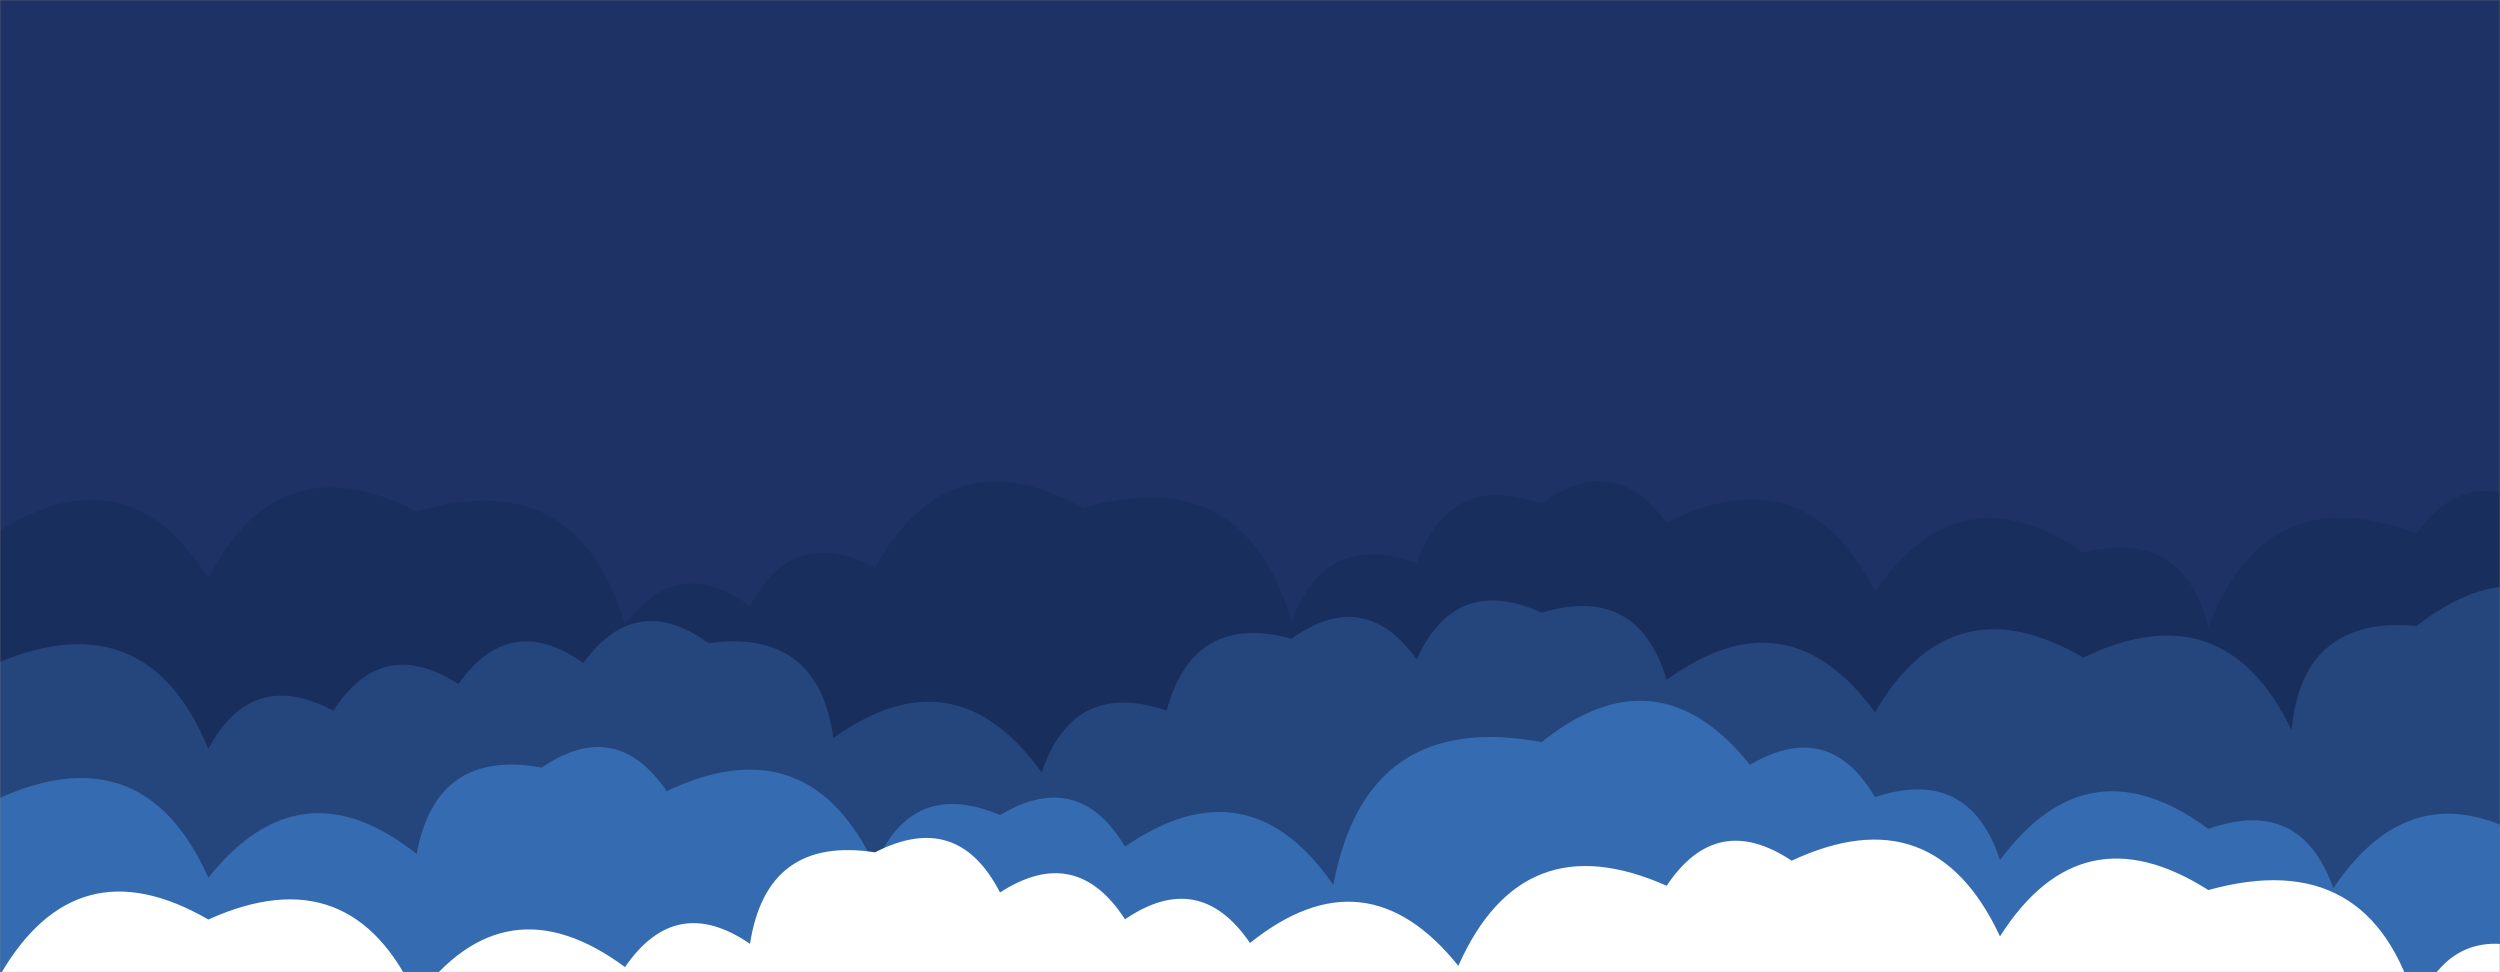 <svg xmlns="http://www.w3.org/2000/svg" version="1.1" xmlns:xlink="http://www.w3.org/1999/xlink" width="1440" height="560" preserveAspectRatio="none" viewBox="0 0 1440 560">
    <rect x="0" y="0" width="1440" height="560" fill="#808080" stroke="none"/>
    <g mask="url(&quot;#SvgjsMask1000&quot;)" fill="none">
        <rect width="1440" height="560" x="0" y="0" fill="#1e3266"></rect>
        <path d="M1464 560L0 560 L0 305.7Q73.65 259.35, 120 333Q160.8 253.8, 240 294.6Q332.63 267.24, 360 359.87Q390.63 318.5, 432 349.13Q456.93 302.06, 504 326.99Q546.82 249.81, 624 292.63Q716.81 265.44, 744 358.25Q763.02 305.27, 816 324.3Q834.92 271.22, 888 290.13Q929.44 259.57, 960 301.01Q1039.87 260.88, 1080 340.75Q1128.74 269.5, 1200 318.24Q1257.58 303.81, 1272 361.39Q1304.95 274.35, 1392 307.3Q1422.01 265.31, 1464 295.32z" fill="#182f5d"></path>
        <path d="M1512 560L0 560 L0 381.21Q85.12 346.33, 120 431.46Q144.97 384.43, 192 409.4Q220.33 365.73, 264 394.05Q293.92 351.97, 336 381.88Q366.3 340.18, 408 370.47Q471.34 361.81, 480 425.15Q549.9 375.05, 600 444.95Q618.16 391.12, 672 409.28Q687.3 352.58, 744 367.88Q785.98 337.86, 816 379.84Q838.55 330.38, 888 352.93Q943.35 336.28, 960 391.64Q1029.32 340.95, 1080 410.27Q1124.26 334.53, 1200 378.79Q1280.92 339.71, 1320 420.63Q1325.95 354.59, 1392 360.54Q1459.45 307.99, 1512 375.44z" fill="#25467d"></path>
        <path d="M1464 560L0 560 L0 459.54Q83.03 422.57, 120 505.6Q173.17 438.77, 240 491.94Q251.1 431.04, 312 442.15Q354.77 412.92, 384 455.7Q465.44 417.14, 504 498.58Q525.46 448.04, 576 469.5Q621.08 442.58, 648 487.66Q719.07 438.73, 768 509.79Q786.84 408.63, 888 427.47Q954.53 374, 1008 440.54Q1053.29 413.83, 1080 459.12Q1134.15 441.27, 1152 495.43Q1203.02 426.45, 1272 477.47Q1325.07 458.54, 1344 511.61Q1392.24 439.85, 1464 488.08z" fill="#356cb1"></path>
        <path d="M1464 560L0 560 L0 561.7Q43.97 485.67, 120 529.65Q202.67 492.32, 240 574.98Q291.03 506.01, 360 557.05Q389.3 514.35, 432 543.65Q441.65 481.3, 504 490.95Q551.56 466.51, 576 514.07Q619.73 485.8, 648 529.52Q690.83 500.35, 720 543.17Q786.58 489.75, 840 556.32Q876.94 473.26, 960 510.21Q988.78 466.99, 1032 495.77Q1113.79 457.56, 1152 539.35Q1198.66 466.01, 1272 512.68Q1365.89 486.58, 1392 580.47Q1412.47 528.94, 1464 549.42z" fill="white"></path>
    </g>
    <defs>
        <mask id="SvgjsMask1000">
            <rect width="1440" height="560" fill="#ffffff"></rect>
        </mask>
    </defs>
</svg>